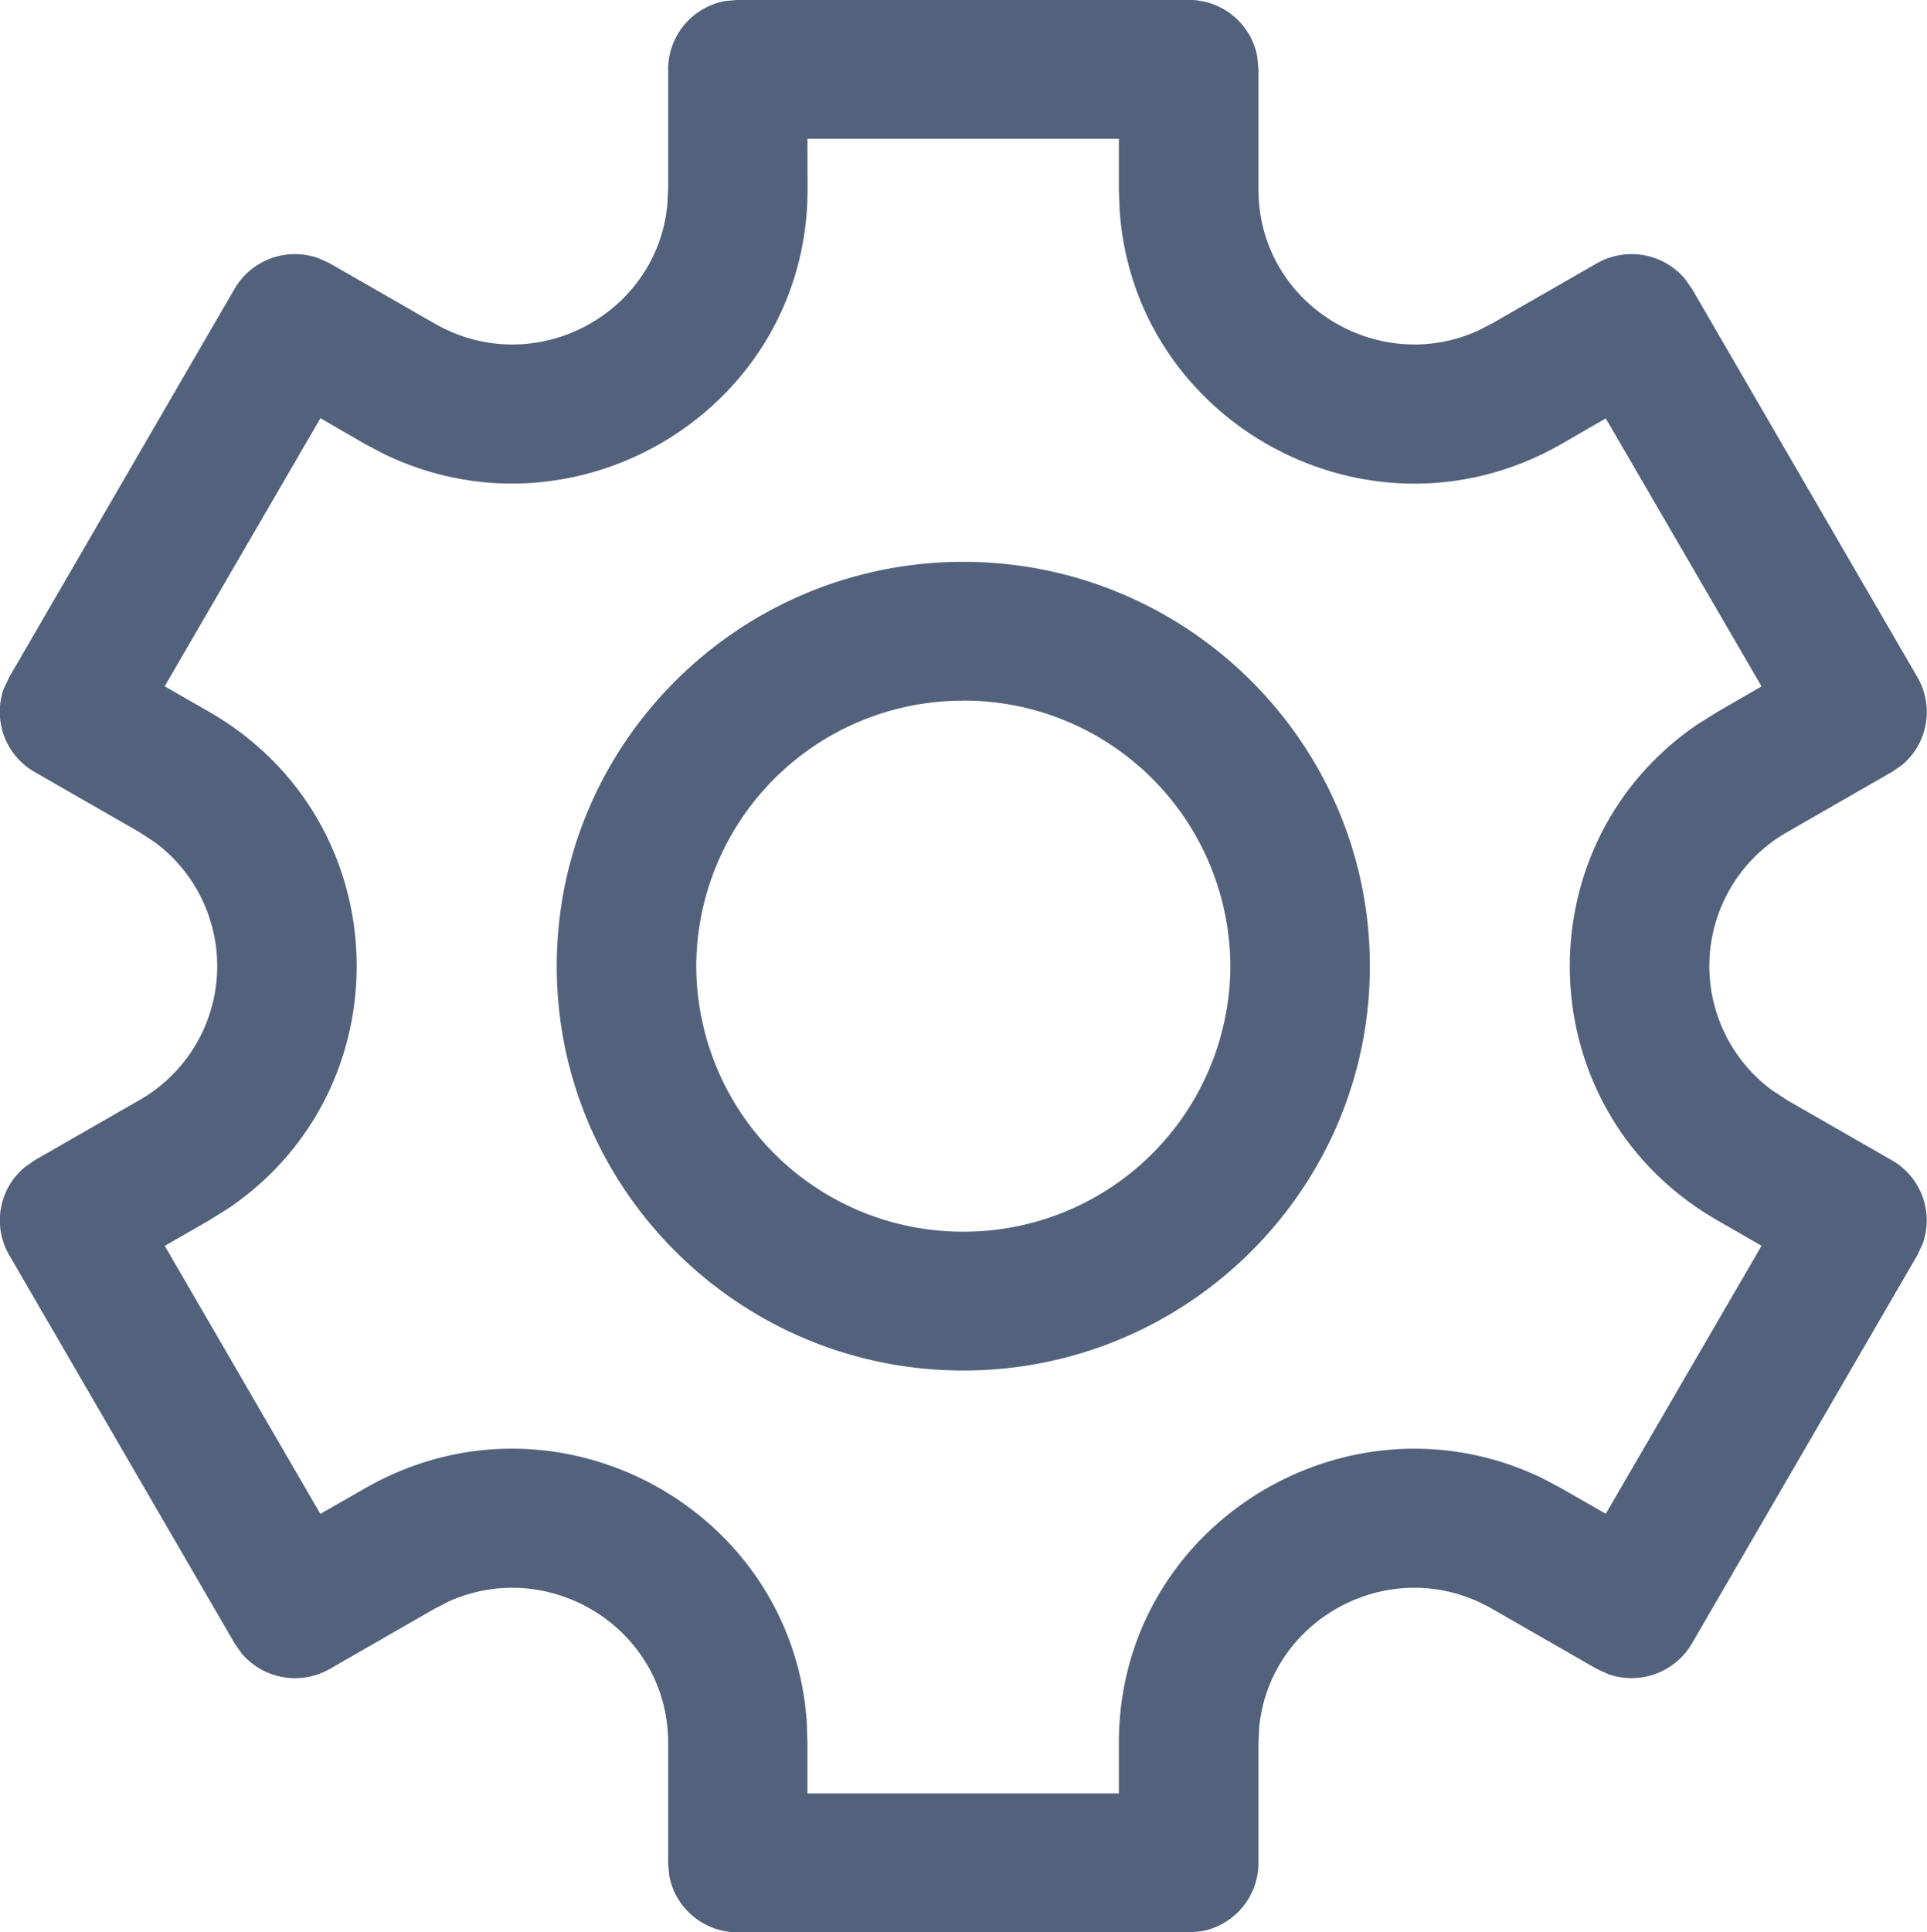 <svg xmlns="http://www.w3.org/2000/svg" viewBox="6.16 6.14 19.67 19.72">
    <g fill="none" fill-rule="evenodd">
        <g fill="#53627C" fill-rule="nonzero">
            <path
                d="M18.294 6.139c.35 0 .64.25.7.581l.012.127v1.227c0 1.16 1.207 1.906 2.238 1.442l.147-.075 1.068-.613a.715.715 0 0 1 .898.155l.074.105 2.301 3.963a.706.706 0 0 1-.155.895l-.106.073-1.068.613a1.574 1.574 0 0 0-.158 2.632l.158.104 1.068.613a.707.707 0 0 1 .315.852l-.054.116-2.301 3.963a.714.714 0 0 1-.856.313l-.116-.053-1.068-.613c-1.013-.582-2.265.085-2.377 1.204l-.008.163v1.227a.71.71 0 0 1-.584.697l-.128.011h-4.603c-.349 0-.64-.25-.7-.58l-.011-.128v-1.227c0-1.16-1.207-1.906-2.239-1.442l-.146.075-1.068.613a.715.715 0 0 1-.898-.155l-.074-.105-2.301-3.963a.706.706 0 0 1 .155-.894l.105-.074 1.068-.613a1.574 1.574 0 0 0 .159-2.632l-.159-.104-1.068-.613a.707.707 0 0 1-.315-.852l.055-.116 2.3-3.963a.714.714 0 0 1 .857-.313l.116.053 1.068.613c1.013.582 2.265-.085 2.376-1.204l.009-.163V6.847a.71.71 0 0 1 .584-.697l.127-.011h4.603zm-.712 1.417h-3.18l.001.518c0 2.236-2.356 3.657-4.33 2.696l-.19-.1-.452-.262-1.59 2.736.453.26c1.94 1.115 2.007 3.841.2 5.066l-.2.125-.452.26L9.43 21.59l.453-.259c1.947-1.118 4.363.2 4.512 2.382l.007.213v.517h3.179v-.517c0-2.236 2.356-3.657 4.33-2.696l.19.101.45.258 1.59-2.735-.45-.259c-1.941-1.114-2.007-3.84-.2-5.065l.2-.125.45-.26-1.59-2.735-.45.26c-1.947 1.117-4.363-.201-4.512-2.383l-.008-.213v-.518z" />
            <path
                d="M15.993 11.874c2.288 0 4.15 1.85 4.15 4.126 0 2.276-1.862 4.127-4.15 4.127-2.288 0-4.15-1.851-4.15-4.127s1.862-4.126 4.15-4.126zm0 1.417A2.72 2.72 0 0 0 13.267 16a2.72 2.72 0 0 0 2.726 2.71A2.72 2.72 0 0 0 18.719 16a2.72 2.72 0 0 0-2.726-2.71z" />
        </g>
    </g>
</svg>